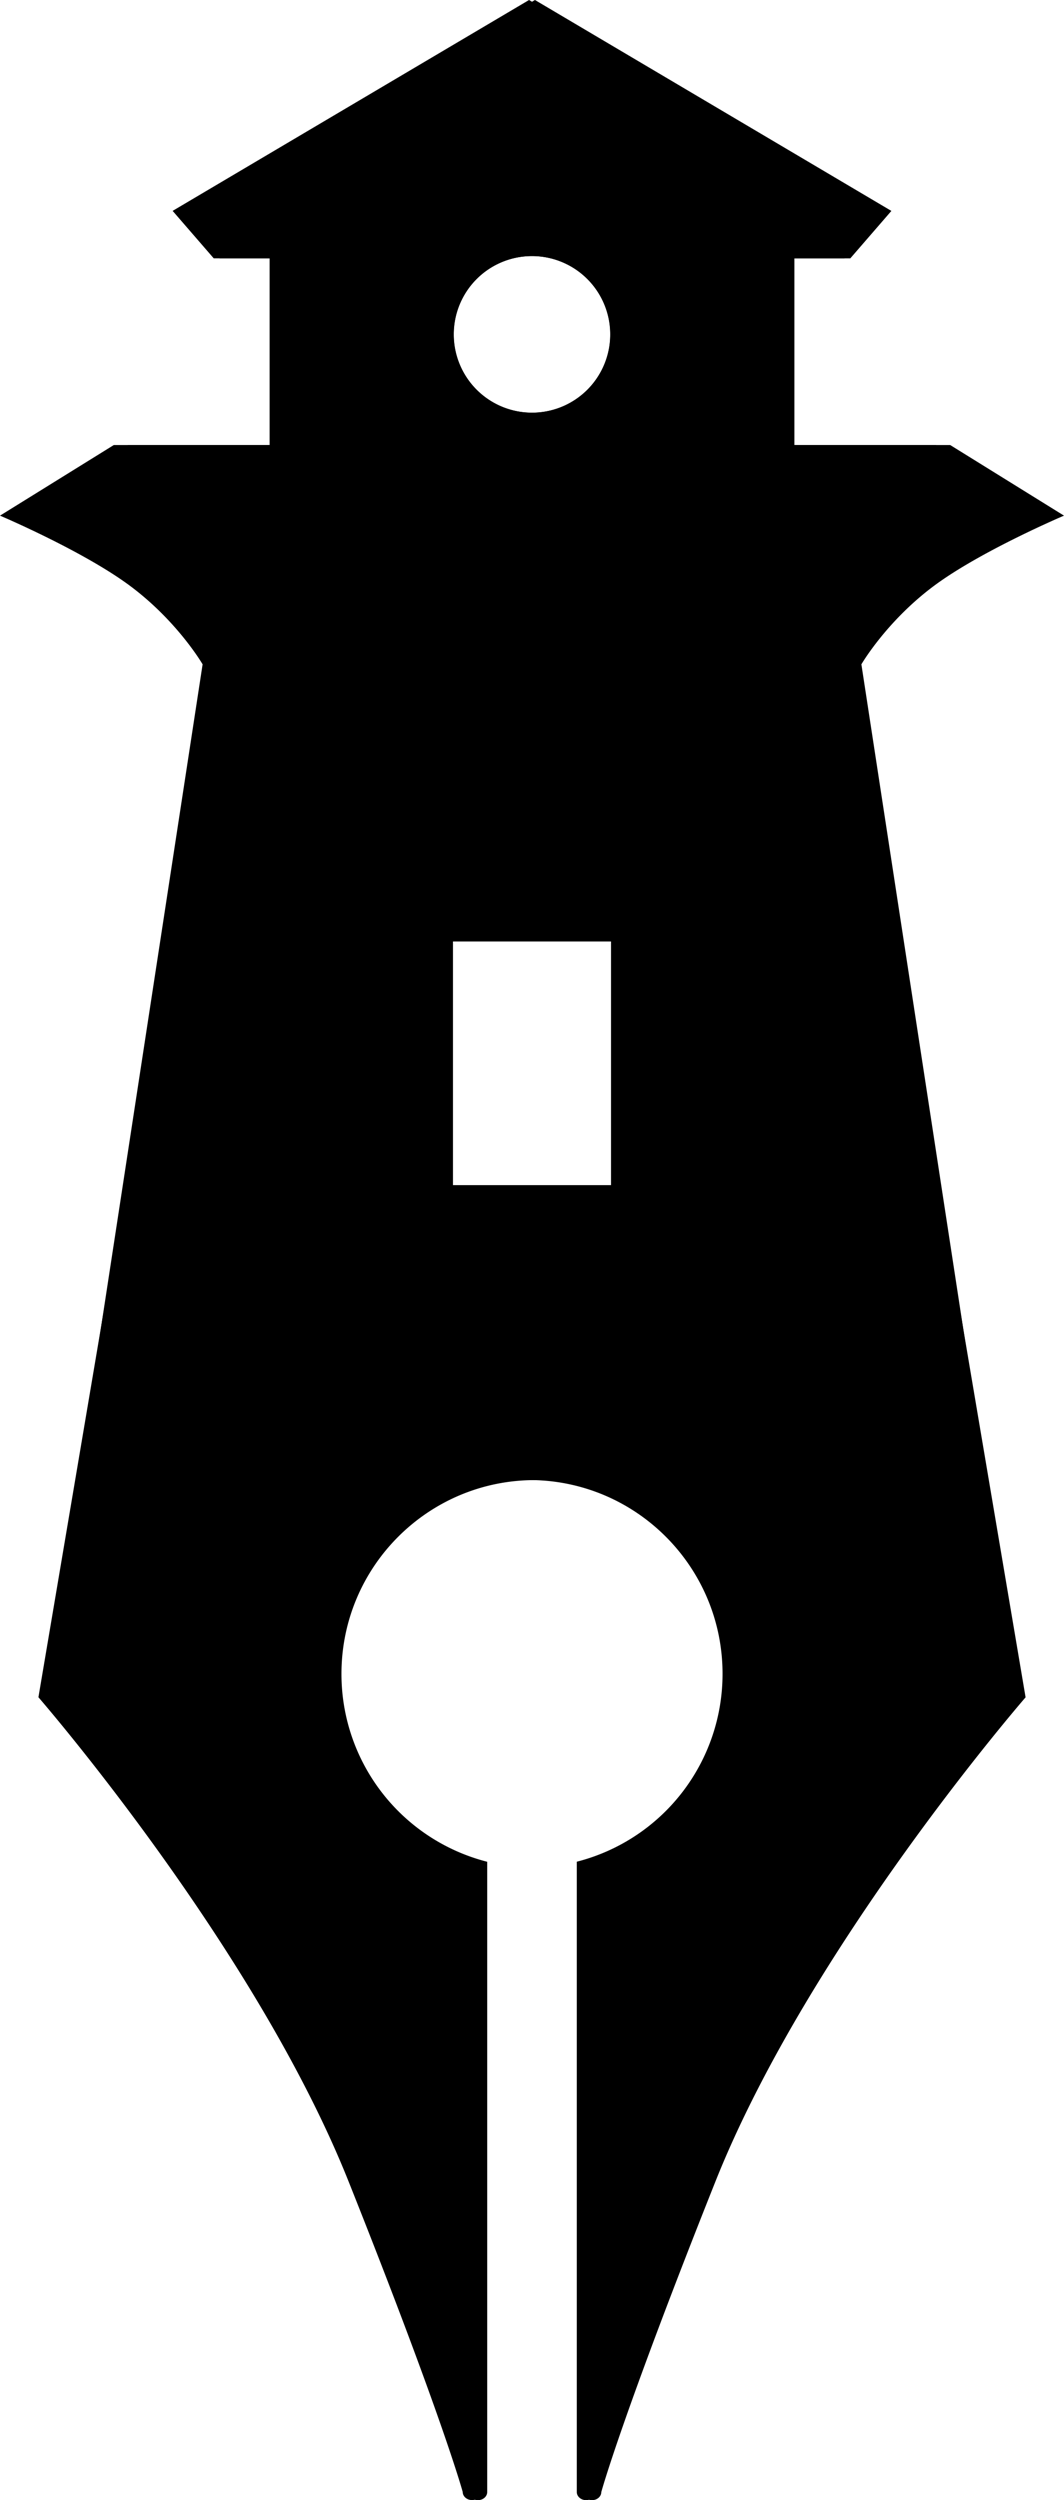 <svg xmlns="http://www.w3.org/2000/svg" viewBox="0 0 725.18 1703.13"><defs><style>.cls-1{fill-rule:evenodd;}</style></defs><title>ecgAsset 7</title><g id="Layer_2" data-name="Layer 2"><g id="Layer_4" data-name="Layer 4"><path class="cls-1" d="M635.66,399.76c31.89-24.05,89.52-48.5,89.52-48.5l-77.56-48.1H541.43V176h34.06l28-32.32L360.57,0,117.66,143.65l28,32.32H193.5V303.16H87.31L9.75,351.26s57.62,24.45,89.51,48.5,48.57,52.79,48.57,52.79H349.62c-123.6,1.61-224.48,80.91-235,181.7h0l-.09-.07-88.34,522s147.65,169.92,211.42,329.93,77.76,211.44,77.76,211.44c0,3,2.85,5.52,6.33,5.52s6.34-2.48,6.34-5.52V1268.21a132,132,0,0,1-99.18-128c0-72.91,59-132,131.8-132s131.8,59.12,131.8,132a132,132,0,0,1-99.34,128V1697.6c0,3,2.85,5.52,6.33,5.52s6.34-2.48,6.34-5.52c0,0,14-51.43,77.75-211.44S695,1156.23,695,1156.23L587.09,452.55S603.77,423.81,635.66,399.76Zm-326.38-172a53.35,53.35,0,1,1,53.35,53.35A53.34,53.34,0,0,1,309.28,227.8ZM416.45,807.39H304.85V641.33h111.6Z"/><path class="cls-1" d="M610.57,634.26h0c-10.52-100.79-111.39-180.09-235-181.7H577.35s16.67-28.74,48.56-52.79,89.52-48.5,89.52-48.5l-77.56-48.1H531.68V176h47.85l28-32.32L364.61,0,121.7,143.65l28,32.32h34.06V303.16H77.56L0,351.26s57.63,24.45,89.52,48.5,48.57,52.79,48.57,52.79L30.23,1156.23s147.64,169.92,211.42,329.93S319.4,1697.6,319.4,1697.6c0,3,2.85,5.53,6.33,5.53s6.33-2.49,6.33-5.53V1268.25a132,132,0,0,1-99.33-128c0-72.92,59-132,131.8-132s131.8,59.11,131.8,132a132,132,0,0,1-99.18,128V1697.6c0,3,2.86,5.53,6.34,5.53s6.33-2.49,6.33-5.53c0,0,14-51.43,77.75-211.44S699,1156.23,699,1156.23l-88.34-522Zm-248-459.81A53.35,53.35,0,1,1,309.2,227.8,53.35,53.35,0,0,1,362.55,174.45Zm57.77,632.94H308.73V641.33H420.32Z"/></g></g></svg>